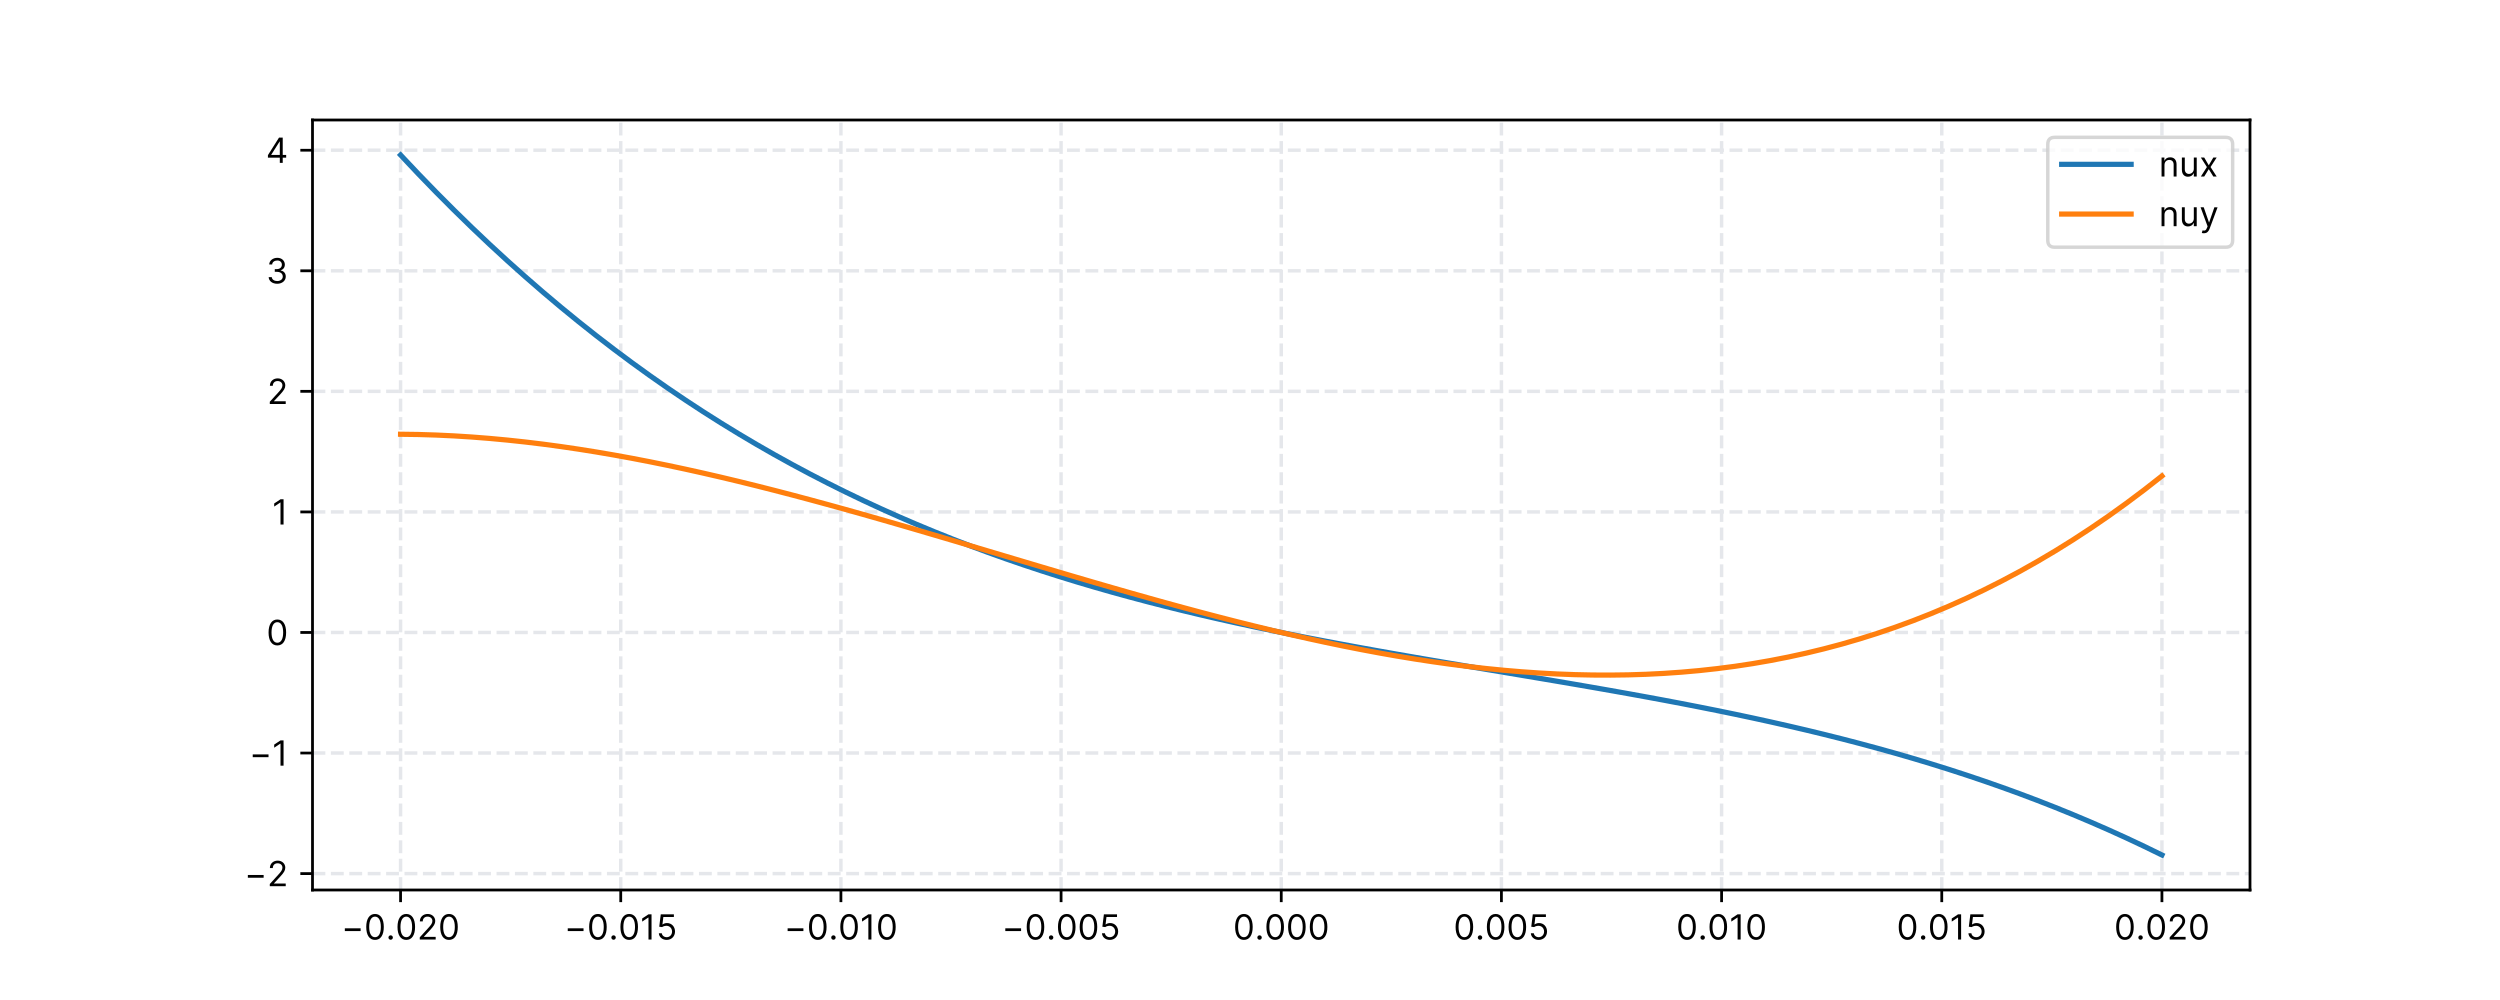 <?xml version="1.0" encoding="utf-8" standalone="no"?>
<!DOCTYPE svg PUBLIC "-//W3C//DTD SVG 1.1//EN"
  "http://www.w3.org/Graphics/SVG/1.1/DTD/svg11.dtd">
<!-- Created with matplotlib (https://matplotlib.org/) -->
<svg height="288pt" version="1.1" viewBox="0 0 720 288" width="720pt" xmlns="http://www.w3.org/2000/svg" xmlns:xlink="http://www.w3.org/1999/xlink">
 <defs>
  <style type="text/css">*{stroke-linecap:butt;stroke-linejoin:round;}</style>
 </defs>
 <g id="figure_1">
  <g id="patch_1">
   <path d="M 0 288 
L 720 288 
L 720 0 
L 0 0 
z
" style="fill:#ffffff;"/>
  </g>
  <g id="axes_1">
   <g id="patch_2">
    <path d="M 90 256.32 
L 648 256.32 
L 648 34.56 
L 90 34.56 
z
" style="fill:#ffffff;"/>
   </g>
   <g id="matplotlib.axis_1">
    <g id="xtick_1">
     <g id="line2d_1">
      <path clip-path="url(#padc6a62482)" d="M 115.364 256.32 
L 115.364 34.56 
" style="fill:none;stroke:#e5e7eb;stroke-dasharray:3.7,1.6;stroke-dashoffset:0;"/>
     </g>
     <g id="line2d_2">
      <defs>
       <path d="M 0 0 
L 0 3.5 
" id="m20e8b7197c" style="stroke:#000000;stroke-width:0.8;"/>
      </defs>
      <g>
       <use style="stroke:#000000;stroke-width:0.8;" x="115.364" xlink:href="#m20e8b7197c" y="256.32"/>
      </g>
     </g>
     <g id="text_1">
      <!-- −0.020 -->
      <g transform="translate(98.289 270.593)scale(0.1 -0.1)">
       <defs>
        <path d="M 55.688 32.391 
L 10.234 32.391 
L 10.234 24.438 
L 55.688 24.438 
z
" id="Inter-Regular-8722"/>
        <path d="M 31.25 -1 
C 47.297 -1 56.531 12.609 56.531 36.359 
C 56.531 59.938 47.156 73.719 31.25 73.719 
C 15.344 73.719 5.969 59.938 5.969 36.359 
C 5.969 12.609 15.203 -1 31.25 -1 
z
M 31.25 6.812 
C 20.672 6.812 14.484 17.438 14.484 36.359 
C 14.484 55.25 20.734 66.047 31.25 66.047 
C 41.766 66.047 48.016 55.25 48.016 36.359 
C 48.016 17.438 41.828 6.812 31.25 6.812 
z
" id="Inter-Regular-48"/>
        <path d="M 13.781 -0.562 
C 17.297 -0.562 20.172 2.312 20.172 5.828 
C 20.172 9.344 17.297 12.219 13.781 12.219 
C 10.266 12.219 7.391 9.344 7.391 5.828 
C 7.391 2.312 10.266 -0.562 13.781 -0.562 
z
" id="Inter-Regular-46"/>
        <path d="M 7.531 0 
L 53.406 0 
L 53.406 7.812 
L 19.609 7.812 
L 19.609 8.375 
L 35.938 25.859 
C 48.438 39.234 52.125 45.484 52.125 53.547 
C 52.125 64.766 43.047 73.719 30.25 73.719 
C 17.516 73.719 7.812 65.062 7.812 52.266 
L 16.188 52.266 
C 16.188 60.547 21.562 66.047 29.969 66.047 
C 37.859 66.047 43.891 61.219 43.891 53.547 
C 43.891 46.844 39.953 41.875 31.531 32.672 
L 7.531 6.391 
z
" id="Inter-Regular-50"/>
       </defs>
       <use xlink:href="#Inter-Regular-8722"/>
       <use x="65.909" xlink:href="#Inter-Regular-48"/>
       <use x="128.409" xlink:href="#Inter-Regular-46"/>
       <use x="155.966" xlink:href="#Inter-Regular-48"/>
       <use x="218.466" xlink:href="#Inter-Regular-50"/>
       <use x="278.977" xlink:href="#Inter-Regular-48"/>
      </g>
     </g>
    </g>
    <g id="xtick_2">
     <g id="line2d_3">
      <path clip-path="url(#padc6a62482)" d="M 178.773 256.32 
L 178.773 34.56 
" style="fill:none;stroke:#e5e7eb;stroke-dasharray:3.7,1.6;stroke-dashoffset:0;"/>
     </g>
     <g id="line2d_4">
      <g>
       <use style="stroke:#000000;stroke-width:0.8;" x="178.773" xlink:href="#m20e8b7197c" y="256.32"/>
      </g>
     </g>
     <g id="text_2">
      <!-- −0.015 -->
      <g transform="translate(162.487 270.593)scale(0.1 -0.1)">
       <defs>
        <path d="M 33.094 72.734 
L 24.297 72.734 
L 6.109 60.656 
L 6.109 51.703 
L 23.859 63.5 
L 24.297 63.5 
L 24.297 0 
L 33.094 0 
z
" id="Inter-Regular-49"/>
        <path d="M 30.25 -1 
C 44.109 -1 54.266 9.234 54.266 23.156 
C 54.266 37.25 44.469 47.578 31.109 47.578 
C 26.203 47.578 21.453 45.844 18.469 43.469 
L 18.047 43.469 
L 20.594 64.922 
L 51 64.922 
L 51 72.734 
L 13.219 72.734 
L 8.812 36.938 
L 17.047 35.938 
C 20.062 38.109 25.219 39.672 29.688 39.625 
C 38.953 39.562 45.734 32.531 45.734 23.016 
C 45.734 13.672 39.203 6.812 30.25 6.812 
C 22.797 6.812 16.875 11.609 16.188 18.188 
L 7.672 18.188 
C 8.203 7.109 17.75 -1 30.25 -1 
z
" id="Inter-Regular-53"/>
       </defs>
       <use xlink:href="#Inter-Regular-8722"/>
       <use x="65.909" xlink:href="#Inter-Regular-48"/>
       <use x="128.409" xlink:href="#Inter-Regular-46"/>
       <use x="155.966" xlink:href="#Inter-Regular-48"/>
       <use x="218.466" xlink:href="#Inter-Regular-49"/>
       <use x="264.915" xlink:href="#Inter-Regular-53"/>
      </g>
     </g>
    </g>
    <g id="xtick_3">
     <g id="line2d_5">
      <path clip-path="url(#padc6a62482)" d="M 242.182 256.32 
L 242.182 34.56 
" style="fill:none;stroke:#e5e7eb;stroke-dasharray:3.7,1.6;stroke-dashoffset:0;"/>
     </g>
     <g id="line2d_6">
      <g>
       <use style="stroke:#000000;stroke-width:0.8;" x="242.182" xlink:href="#m20e8b7197c" y="256.32"/>
      </g>
     </g>
     <g id="text_3">
      <!-- −0.010 -->
      <g transform="translate(225.811 270.593)scale(0.1 -0.1)">
       <use xlink:href="#Inter-Regular-8722"/>
       <use x="65.909" xlink:href="#Inter-Regular-48"/>
       <use x="128.409" xlink:href="#Inter-Regular-46"/>
       <use x="155.966" xlink:href="#Inter-Regular-48"/>
       <use x="218.466" xlink:href="#Inter-Regular-49"/>
       <use x="264.915" xlink:href="#Inter-Regular-48"/>
      </g>
     </g>
    </g>
    <g id="xtick_4">
     <g id="line2d_7">
      <path clip-path="url(#padc6a62482)" d="M 305.591 256.32 
L 305.591 34.56 
" style="fill:none;stroke:#e5e7eb;stroke-dasharray:3.7,1.6;stroke-dashoffset:0;"/>
     </g>
     <g id="line2d_8">
      <g>
       <use style="stroke:#000000;stroke-width:0.8;" x="305.591" xlink:href="#m20e8b7197c" y="256.32"/>
      </g>
     </g>
     <g id="text_4">
      <!-- −0.005 -->
      <g transform="translate(288.503 270.593)scale(0.1 -0.1)">
       <use xlink:href="#Inter-Regular-8722"/>
       <use x="65.909" xlink:href="#Inter-Regular-48"/>
       <use x="128.409" xlink:href="#Inter-Regular-46"/>
       <use x="155.966" xlink:href="#Inter-Regular-48"/>
       <use x="218.466" xlink:href="#Inter-Regular-48"/>
       <use x="280.966" xlink:href="#Inter-Regular-53"/>
      </g>
     </g>
    </g>
    <g id="xtick_5">
     <g id="line2d_9">
      <path clip-path="url(#padc6a62482)" d="M 369 256.32 
L 369 34.56 
" style="fill:none;stroke:#e5e7eb;stroke-dasharray:3.7,1.6;stroke-dashoffset:0;"/>
     </g>
     <g id="line2d_10">
      <g>
       <use style="stroke:#000000;stroke-width:0.8;" x="369" xlink:href="#m20e8b7197c" y="256.32"/>
      </g>
     </g>
     <g id="text_5">
      <!-- 0.000 -->
      <g transform="translate(355.122 270.593)scale(0.1 -0.1)">
       <use xlink:href="#Inter-Regular-48"/>
       <use x="62.5" xlink:href="#Inter-Regular-46"/>
       <use x="90.057" xlink:href="#Inter-Regular-48"/>
       <use x="152.557" xlink:href="#Inter-Regular-48"/>
       <use x="215.057" xlink:href="#Inter-Regular-48"/>
      </g>
     </g>
    </g>
    <g id="xtick_6">
     <g id="line2d_11">
      <path clip-path="url(#padc6a62482)" d="M 432.409 256.32 
L 432.409 34.56 
" style="fill:none;stroke:#e5e7eb;stroke-dasharray:3.7,1.6;stroke-dashoffset:0;"/>
     </g>
     <g id="line2d_12">
      <g>
       <use style="stroke:#000000;stroke-width:0.8;" x="432.409" xlink:href="#m20e8b7197c" y="256.32"/>
      </g>
     </g>
     <g id="text_6">
      <!-- 0.005 -->
      <g transform="translate(418.616 270.593)scale(0.1 -0.1)">
       <use xlink:href="#Inter-Regular-48"/>
       <use x="62.5" xlink:href="#Inter-Regular-46"/>
       <use x="90.057" xlink:href="#Inter-Regular-48"/>
       <use x="152.557" xlink:href="#Inter-Regular-48"/>
       <use x="215.057" xlink:href="#Inter-Regular-53"/>
      </g>
     </g>
    </g>
    <g id="xtick_7">
     <g id="line2d_13">
      <path clip-path="url(#padc6a62482)" d="M 495.818 256.32 
L 495.818 34.56 
" style="fill:none;stroke:#e5e7eb;stroke-dasharray:3.7,1.6;stroke-dashoffset:0;"/>
     </g>
     <g id="line2d_14">
      <g>
       <use style="stroke:#000000;stroke-width:0.8;" x="495.818" xlink:href="#m20e8b7197c" y="256.32"/>
      </g>
     </g>
     <g id="text_7">
      <!-- 0.010 -->
      <g transform="translate(482.742 270.593)scale(0.1 -0.1)">
       <use xlink:href="#Inter-Regular-48"/>
       <use x="62.5" xlink:href="#Inter-Regular-46"/>
       <use x="90.057" xlink:href="#Inter-Regular-48"/>
       <use x="152.557" xlink:href="#Inter-Regular-49"/>
       <use x="199.006" xlink:href="#Inter-Regular-48"/>
      </g>
     </g>
    </g>
    <g id="xtick_8">
     <g id="line2d_15">
      <path clip-path="url(#padc6a62482)" d="M 559.227 256.32 
L 559.227 34.56 
" style="fill:none;stroke:#e5e7eb;stroke-dasharray:3.7,1.6;stroke-dashoffset:0;"/>
     </g>
     <g id="line2d_16">
      <g>
       <use style="stroke:#000000;stroke-width:0.8;" x="559.227" xlink:href="#m20e8b7197c" y="256.32"/>
      </g>
     </g>
     <g id="text_8">
      <!-- 0.015 -->
      <g transform="translate(546.237 270.593)scale(0.1 -0.1)">
       <use xlink:href="#Inter-Regular-48"/>
       <use x="62.5" xlink:href="#Inter-Regular-46"/>
       <use x="90.057" xlink:href="#Inter-Regular-48"/>
       <use x="152.557" xlink:href="#Inter-Regular-49"/>
       <use x="199.006" xlink:href="#Inter-Regular-53"/>
      </g>
     </g>
    </g>
    <g id="xtick_9">
     <g id="line2d_17">
      <path clip-path="url(#padc6a62482)" d="M 622.636 256.32 
L 622.636 34.56 
" style="fill:none;stroke:#e5e7eb;stroke-dasharray:3.7,1.6;stroke-dashoffset:0;"/>
     </g>
     <g id="line2d_18">
      <g>
       <use style="stroke:#000000;stroke-width:0.8;" x="622.636" xlink:href="#m20e8b7197c" y="256.32"/>
      </g>
     </g>
     <g id="text_9">
      <!-- 0.020 -->
      <g transform="translate(608.857 270.593)scale(0.1 -0.1)">
       <use xlink:href="#Inter-Regular-48"/>
       <use x="62.5" xlink:href="#Inter-Regular-46"/>
       <use x="90.057" xlink:href="#Inter-Regular-48"/>
       <use x="152.557" xlink:href="#Inter-Regular-50"/>
       <use x="213.068" xlink:href="#Inter-Regular-48"/>
      </g>
     </g>
    </g>
   </g>
   <g id="matplotlib.axis_2">
    <g id="ytick_1">
     <g id="line2d_19">
      <path clip-path="url(#padc6a62482)" d="M 90 251.595 
L 648 251.595 
" style="fill:none;stroke:#e5e7eb;stroke-dasharray:3.7,1.6;stroke-dashoffset:0;"/>
     </g>
     <g id="line2d_20">
      <defs>
       <path d="M 0 0 
L -3.5 0 
" id="m21ff192bfe" style="stroke:#000000;stroke-width:0.8;"/>
      </defs>
      <g>
       <use style="stroke:#000000;stroke-width:0.8;" x="90" xlink:href="#m21ff192bfe" y="251.595"/>
      </g>
     </g>
     <g id="text_10">
      <!-- −2 -->
      <g transform="translate(70.358 255.232)scale(0.1 -0.1)">
       <use xlink:href="#Inter-Regular-8722"/>
       <use x="65.909" xlink:href="#Inter-Regular-50"/>
      </g>
     </g>
    </g>
    <g id="ytick_2">
     <g id="line2d_21">
      <path clip-path="url(#padc6a62482)" d="M 90 216.873 
L 648 216.873 
" style="fill:none;stroke:#e5e7eb;stroke-dasharray:3.7,1.6;stroke-dashoffset:0;"/>
     </g>
     <g id="line2d_22">
      <g>
       <use style="stroke:#000000;stroke-width:0.8;" x="90" xlink:href="#m21ff192bfe" y="216.873"/>
      </g>
     </g>
     <g id="text_11">
      <!-- −1 -->
      <g transform="translate(71.764 220.51)scale(0.1 -0.1)">
       <use xlink:href="#Inter-Regular-8722"/>
       <use x="65.909" xlink:href="#Inter-Regular-49"/>
      </g>
     </g>
    </g>
    <g id="ytick_3">
     <g id="line2d_23">
      <path clip-path="url(#padc6a62482)" d="M 90 182.152 
L 648 182.152 
" style="fill:none;stroke:#e5e7eb;stroke-dasharray:3.7,1.6;stroke-dashoffset:0;"/>
     </g>
     <g id="line2d_24">
      <g>
       <use style="stroke:#000000;stroke-width:0.8;" x="90" xlink:href="#m21ff192bfe" y="182.152"/>
      </g>
     </g>
     <g id="text_12">
      <!-- 0 -->
      <g transform="translate(76.75 185.789)scale(0.1 -0.1)">
       <use xlink:href="#Inter-Regular-48"/>
      </g>
     </g>
    </g>
    <g id="ytick_4">
     <g id="line2d_25">
      <path clip-path="url(#padc6a62482)" d="M 90 147.43 
L 648 147.43 
" style="fill:none;stroke:#e5e7eb;stroke-dasharray:3.7,1.6;stroke-dashoffset:0;"/>
     </g>
     <g id="line2d_26">
      <g>
       <use style="stroke:#000000;stroke-width:0.8;" x="90" xlink:href="#m21ff192bfe" y="147.43"/>
      </g>
     </g>
     <g id="text_13">
      <!-- 1 -->
      <g transform="translate(78.355 151.067)scale(0.1 -0.1)">
       <use xlink:href="#Inter-Regular-49"/>
      </g>
     </g>
    </g>
    <g id="ytick_5">
     <g id="line2d_27">
      <path clip-path="url(#padc6a62482)" d="M 90 112.709 
L 648 112.709 
" style="fill:none;stroke:#e5e7eb;stroke-dasharray:3.7,1.6;stroke-dashoffset:0;"/>
     </g>
     <g id="line2d_28">
      <g>
       <use style="stroke:#000000;stroke-width:0.8;" x="90" xlink:href="#m21ff192bfe" y="112.709"/>
      </g>
     </g>
     <g id="text_14">
      <!-- 2 -->
      <g transform="translate(76.948 116.345)scale(0.1 -0.1)">
       <use xlink:href="#Inter-Regular-50"/>
      </g>
     </g>
    </g>
    <g id="ytick_6">
     <g id="line2d_29">
      <path clip-path="url(#padc6a62482)" d="M 90 77.987 
L 648 77.987 
" style="fill:none;stroke:#e5e7eb;stroke-dasharray:3.7,1.6;stroke-dashoffset:0;"/>
     </g>
     <g id="line2d_30">
      <g>
       <use style="stroke:#000000;stroke-width:0.8;" x="90" xlink:href="#m21ff192bfe" y="77.987"/>
      </g>
     </g>
     <g id="text_15">
      <!-- 3 -->
      <g transform="translate(76.636 81.624)scale(0.1 -0.1)">
       <defs>
        <path d="M 32.109 -1 
C 46.203 -1 56.672 7.844 56.672 19.75 
C 56.672 28.984 51.203 35.688 42.047 37.219 
L 42.047 37.781 
C 49.391 40.016 53.984 46.062 53.984 54.266 
C 53.984 64.562 45.844 73.719 32.391 73.719 
C 19.812 73.719 9.375 65.984 8.953 54.547 
L 17.469 54.547 
C 17.797 61.797 24.688 66.047 32.25 66.047 
C 40.266 66.047 45.453 61.188 45.453 53.828 
C 45.453 46.172 39.453 41.188 30.828 41.188 
L 25 41.188 
L 25 33.375 
L 30.828 33.375 
C 41.875 33.375 48.016 27.766 48.016 19.75 
C 48.016 12.031 41.297 6.812 31.969 6.812 
C 23.547 6.812 16.875 11.156 16.344 18.188 
L 7.391 18.188 
C 7.922 6.75 18 -1 32.109 -1 
z
" id="Inter-Regular-51"/>
       </defs>
       <use xlink:href="#Inter-Regular-51"/>
      </g>
     </g>
    </g>
    <g id="ytick_7">
     <g id="line2d_31">
      <path clip-path="url(#padc6a62482)" d="M 90 43.266 
L 648 43.266 
" style="fill:none;stroke:#e5e7eb;stroke-dasharray:3.7,1.6;stroke-dashoffset:0;"/>
     </g>
     <g id="line2d_32">
      <g>
       <use style="stroke:#000000;stroke-width:0.8;" x="90" xlink:href="#m21ff192bfe" y="43.266"/>
      </g>
     </g>
     <g id="text_16">
      <!-- 4 -->
      <g transform="translate(76.58 46.902)scale(0.1 -0.1)">
       <defs>
        <path d="M 5.828 14.922 
L 40.062 14.922 
L 40.062 0 
L 48.438 0 
L 48.438 14.922 
L 58.375 14.922 
L 58.375 22.734 
L 48.438 22.734 
L 48.438 72.734 
L 37.781 72.734 
L 5.828 22.156 
z
M 15.344 22.734 
L 15.344 23.297 
L 39.484 61.5 
L 40.062 61.5 
L 40.062 22.734 
z
" id="Inter-Regular-52"/>
       </defs>
       <use xlink:href="#Inter-Regular-52"/>
      </g>
     </g>
    </g>
   </g>
   <g id="line2d_33">
    <path clip-path="url(#padc6a62482)" d="M 115.364 44.64 
L 120.488 50.075 
L 125.612 55.362 
L 130.736 60.503 
L 135.86 65.5 
L 140.983 70.357 
L 146.107 75.076 
L 151.231 79.659 
L 156.355 84.108 
L 161.479 88.426 
L 166.603 92.615 
L 171.727 96.678 
L 176.851 100.617 
L 181.975 104.435 
L 187.099 108.135 
L 192.223 111.717 
L 197.347 115.186 
L 202.471 118.543 
L 207.595 121.791 
L 212.719 124.932 
L 217.843 127.969 
L 222.967 130.904 
L 228.091 133.739 
L 233.215 136.478 
L 238.339 139.122 
L 243.463 141.674 
L 248.587 144.136 
L 253.711 146.511 
L 258.835 148.802 
L 263.959 151.01 
L 269.083 153.138 
L 274.207 155.188 
L 279.331 157.164 
L 284.455 159.067 
L 289.579 160.9 
L 294.702 162.665 
L 299.826 164.364 
L 304.95 166.001 
L 310.074 167.578 
L 315.198 169.096 
L 320.322 170.559 
L 325.446 171.969 
L 330.57 173.328 
L 335.694 174.639 
L 340.818 175.904 
L 345.942 177.126 
L 351.066 178.306 
L 356.19 179.449 
L 361.314 180.555 
L 366.438 181.627 
L 371.562 182.669 
L 376.686 183.681 
L 381.81 184.668 
L 386.934 185.63 
L 392.058 186.571 
L 397.182 187.493 
L 402.306 188.399 
L 407.43 189.29 
L 412.554 190.17 
L 417.678 191.04 
L 422.802 191.904 
L 427.926 192.763 
L 433.05 193.62 
L 438.174 194.478 
L 443.298 195.339 
L 448.421 196.205 
L 453.545 197.079 
L 458.669 197.963 
L 463.793 198.859 
L 468.917 199.771 
L 474.041 200.701 
L 479.165 201.65 
L 484.289 202.622 
L 489.413 203.619 
L 494.537 204.643 
L 499.661 205.696 
L 504.785 206.782 
L 509.909 207.903 
L 515.033 209.06 
L 520.157 210.257 
L 525.281 211.496 
L 530.405 212.779 
L 535.529 214.11 
L 540.653 215.489 
L 545.777 216.92 
L 550.901 218.405 
L 556.025 219.946 
L 561.149 221.547 
L 566.273 223.209 
L 571.397 224.935 
L 576.521 226.727 
L 581.645 228.587 
L 586.769 230.519 
L 591.893 232.525 
L 597.017 234.607 
L 602.14 236.767 
L 607.264 239.007 
L 612.388 241.332 
L 617.512 243.742 
L 622.636 246.24 
" style="fill:none;stroke:#1f77b4;stroke-linecap:square;stroke-width:1.5;"/>
   </g>
   <g id="line2d_34">
    <path clip-path="url(#padc6a62482)" d="M 115.364 125.064 
L 120.488 125.136 
L 125.612 125.295 
L 130.736 125.537 
L 135.86 125.861 
L 140.983 126.263 
L 146.107 126.741 
L 151.231 127.292 
L 156.355 127.913 
L 161.479 128.603 
L 166.603 129.358 
L 171.727 130.175 
L 176.851 131.052 
L 181.975 131.987 
L 187.099 132.976 
L 192.223 134.018 
L 197.347 135.109 
L 202.471 136.246 
L 207.595 137.428 
L 212.719 138.651 
L 217.843 139.914 
L 222.967 141.212 
L 228.091 142.544 
L 233.215 143.907 
L 238.339 145.298 
L 243.463 146.715 
L 248.587 148.154 
L 253.711 149.615 
L 258.835 151.092 
L 263.959 152.585 
L 269.083 154.091 
L 274.207 155.606 
L 279.331 157.129 
L 284.455 158.656 
L 289.579 160.184 
L 294.702 161.712 
L 299.826 163.237 
L 304.95 164.756 
L 310.074 166.266 
L 315.198 167.764 
L 320.322 169.249 
L 325.446 170.717 
L 330.57 172.166 
L 335.694 173.593 
L 340.818 174.995 
L 345.942 176.37 
L 351.066 177.716 
L 356.19 179.029 
L 361.314 180.307 
L 366.438 181.547 
L 371.562 182.747 
L 376.686 183.903 
L 381.81 185.014 
L 386.934 186.077 
L 392.058 187.089 
L 397.182 188.047 
L 402.306 188.949 
L 407.43 189.793 
L 412.554 190.574 
L 417.678 191.292 
L 422.802 191.943 
L 427.926 192.524 
L 433.05 193.034 
L 438.174 193.468 
L 443.298 193.825 
L 448.421 194.103 
L 453.545 194.297 
L 458.669 194.407 
L 463.793 194.428 
L 468.917 194.359 
L 474.041 194.197 
L 479.165 193.939 
L 484.289 193.582 
L 489.413 193.125 
L 494.537 192.563 
L 499.661 191.896 
L 504.785 191.119 
L 509.909 190.23 
L 515.033 189.227 
L 520.157 188.108 
L 525.281 186.868 
L 530.405 185.507 
L 535.529 184.02 
L 540.653 182.406 
L 545.777 180.662 
L 550.901 178.785 
L 556.025 176.772 
L 561.149 174.622 
L 566.273 172.331 
L 571.397 169.896 
L 576.521 167.315 
L 581.645 164.586 
L 586.769 161.705 
L 591.893 158.671 
L 597.017 155.48 
L 602.14 152.13 
L 607.264 148.617 
L 612.388 144.941 
L 617.512 141.097 
L 622.636 137.083 
" style="fill:none;stroke:#ff7f0e;stroke-linecap:square;stroke-width:1.5;"/>
   </g>
   <g id="patch_3">
    <path d="M 90 256.32 
L 90 34.56 
" style="fill:none;stroke:#000000;stroke-linecap:square;stroke-linejoin:miter;stroke-width:0.8;"/>
   </g>
   <g id="patch_4">
    <path d="M 648 256.32 
L 648 34.56 
" style="fill:none;stroke:#000000;stroke-linecap:square;stroke-linejoin:miter;stroke-width:0.8;"/>
   </g>
   <g id="patch_5">
    <path d="M 90 256.32 
L 648 256.32 
" style="fill:none;stroke:#000000;stroke-linecap:square;stroke-linejoin:miter;stroke-width:0.8;"/>
   </g>
   <g id="patch_6">
    <path d="M 90 34.56 
L 648 34.56 
" style="fill:none;stroke:#000000;stroke-linecap:square;stroke-linejoin:miter;stroke-width:0.8;"/>
   </g>
   <g id="legend_1">
    <g id="patch_7">
     <path d="M 591.763 71.198 
L 641 71.198 
Q 643 71.198 643 69.198 
L 643 41.56 
Q 643 39.56 641 39.56 
L 591.763 39.56 
Q 589.763 39.56 589.763 41.56 
L 589.763 69.198 
Q 589.763 71.198 591.763 71.198 
z
" style="fill:#ffffff;opacity:0.8;stroke:#cccccc;stroke-linejoin:miter;"/>
    </g>
    <g id="line2d_35">
     <path d="M 593.763 47.333 
L 613.763 47.333 
" style="fill:none;stroke:#1f77b4;stroke-linecap:square;stroke-width:1.5;"/>
    </g>
    <g id="line2d_36"/>
    <g id="text_17">
     <!-- nux -->
     <g transform="translate(621.763 50.833)scale(0.1 -0.1)">
      <defs>
       <path d="M 16.047 32.812 
C 16.047 42.328 21.953 47.734 29.969 47.734 
C 37.75 47.734 42.469 42.656 42.469 34.094 
L 42.469 0 
L 50.859 0 
L 50.859 34.656 
C 50.859 48.578 43.438 55.25 32.391 55.25 
C 24.156 55.25 19.031 51.562 16.484 46.016 
L 15.766 46.016 
L 15.766 54.547 
L 7.672 54.547 
L 7.672 0 
L 16.047 0 
z
" id="Inter-Regular-110"/>
       <path d="M 42.047 22.297 
C 42.047 12.078 34.234 7.391 27.984 7.391 
C 21.031 7.391 16.047 12.5 16.047 20.453 
L 16.047 54.547 
L 7.672 54.547 
L 7.672 19.891 
C 7.672 5.969 15.062 -0.703 25.281 -0.703 
C 33.531 -0.703 38.922 3.688 41.484 9.234 
L 42.047 9.234 
L 42.047 0 
L 50.422 0 
L 50.422 54.547 
L 42.047 54.547 
z
" id="Inter-Regular-117"/>
       <path d="M 13.922 54.547 
L 4.266 54.547 
L 21.594 27.266 
L 4.266 0 
L 13.922 0 
L 26.984 21.172 
L 40.062 0 
L 49.719 0 
L 32.109 27.266 
L 49.719 54.547 
L 40.062 54.547 
L 26.984 32.25 
z
" id="Inter-Regular-120"/>
      </defs>
      <use xlink:href="#Inter-Regular-110"/>
      <use x="58.523" xlink:href="#Inter-Regular-117"/>
      <use x="116.619" xlink:href="#Inter-Regular-120"/>
     </g>
    </g>
    <g id="line2d_37">
     <path d="M 593.763 61.652 
L 613.763 61.652 
" style="fill:none;stroke:#ff7f0e;stroke-linecap:square;stroke-width:1.5;"/>
    </g>
    <g id="line2d_38"/>
    <g id="text_18">
     <!-- nuy -->
     <g transform="translate(621.763 65.152)scale(0.1 -0.1)">
      <defs>
       <path d="M 13.062 -20.312 
C 20.641 -20.312 26 -16.297 29.125 -7.953 
L 52.344 54.406 
L 43.188 54.547 
L 28.125 11.078 
L 27.562 11.078 
L 12.5 54.547 
L 3.406 54.547 
L 23.578 -0.281 
L 22.016 -4.547 
C 19.031 -12.719 15.203 -13.5 9.094 -11.938 
L 6.969 -19.312 
C 7.812 -19.75 10.234 -20.312 13.062 -20.312 
z
" id="Inter-Regular-121"/>
      </defs>
      <use xlink:href="#Inter-Regular-110"/>
      <use x="58.523" xlink:href="#Inter-Regular-117"/>
      <use x="116.619" xlink:href="#Inter-Regular-121"/>
     </g>
    </g>
   </g>
  </g>
 </g>
 <defs>
  <clipPath id="padc6a62482">
   <rect height="221.76" width="558" x="90" y="34.56"/>
  </clipPath>
 </defs>
</svg>
